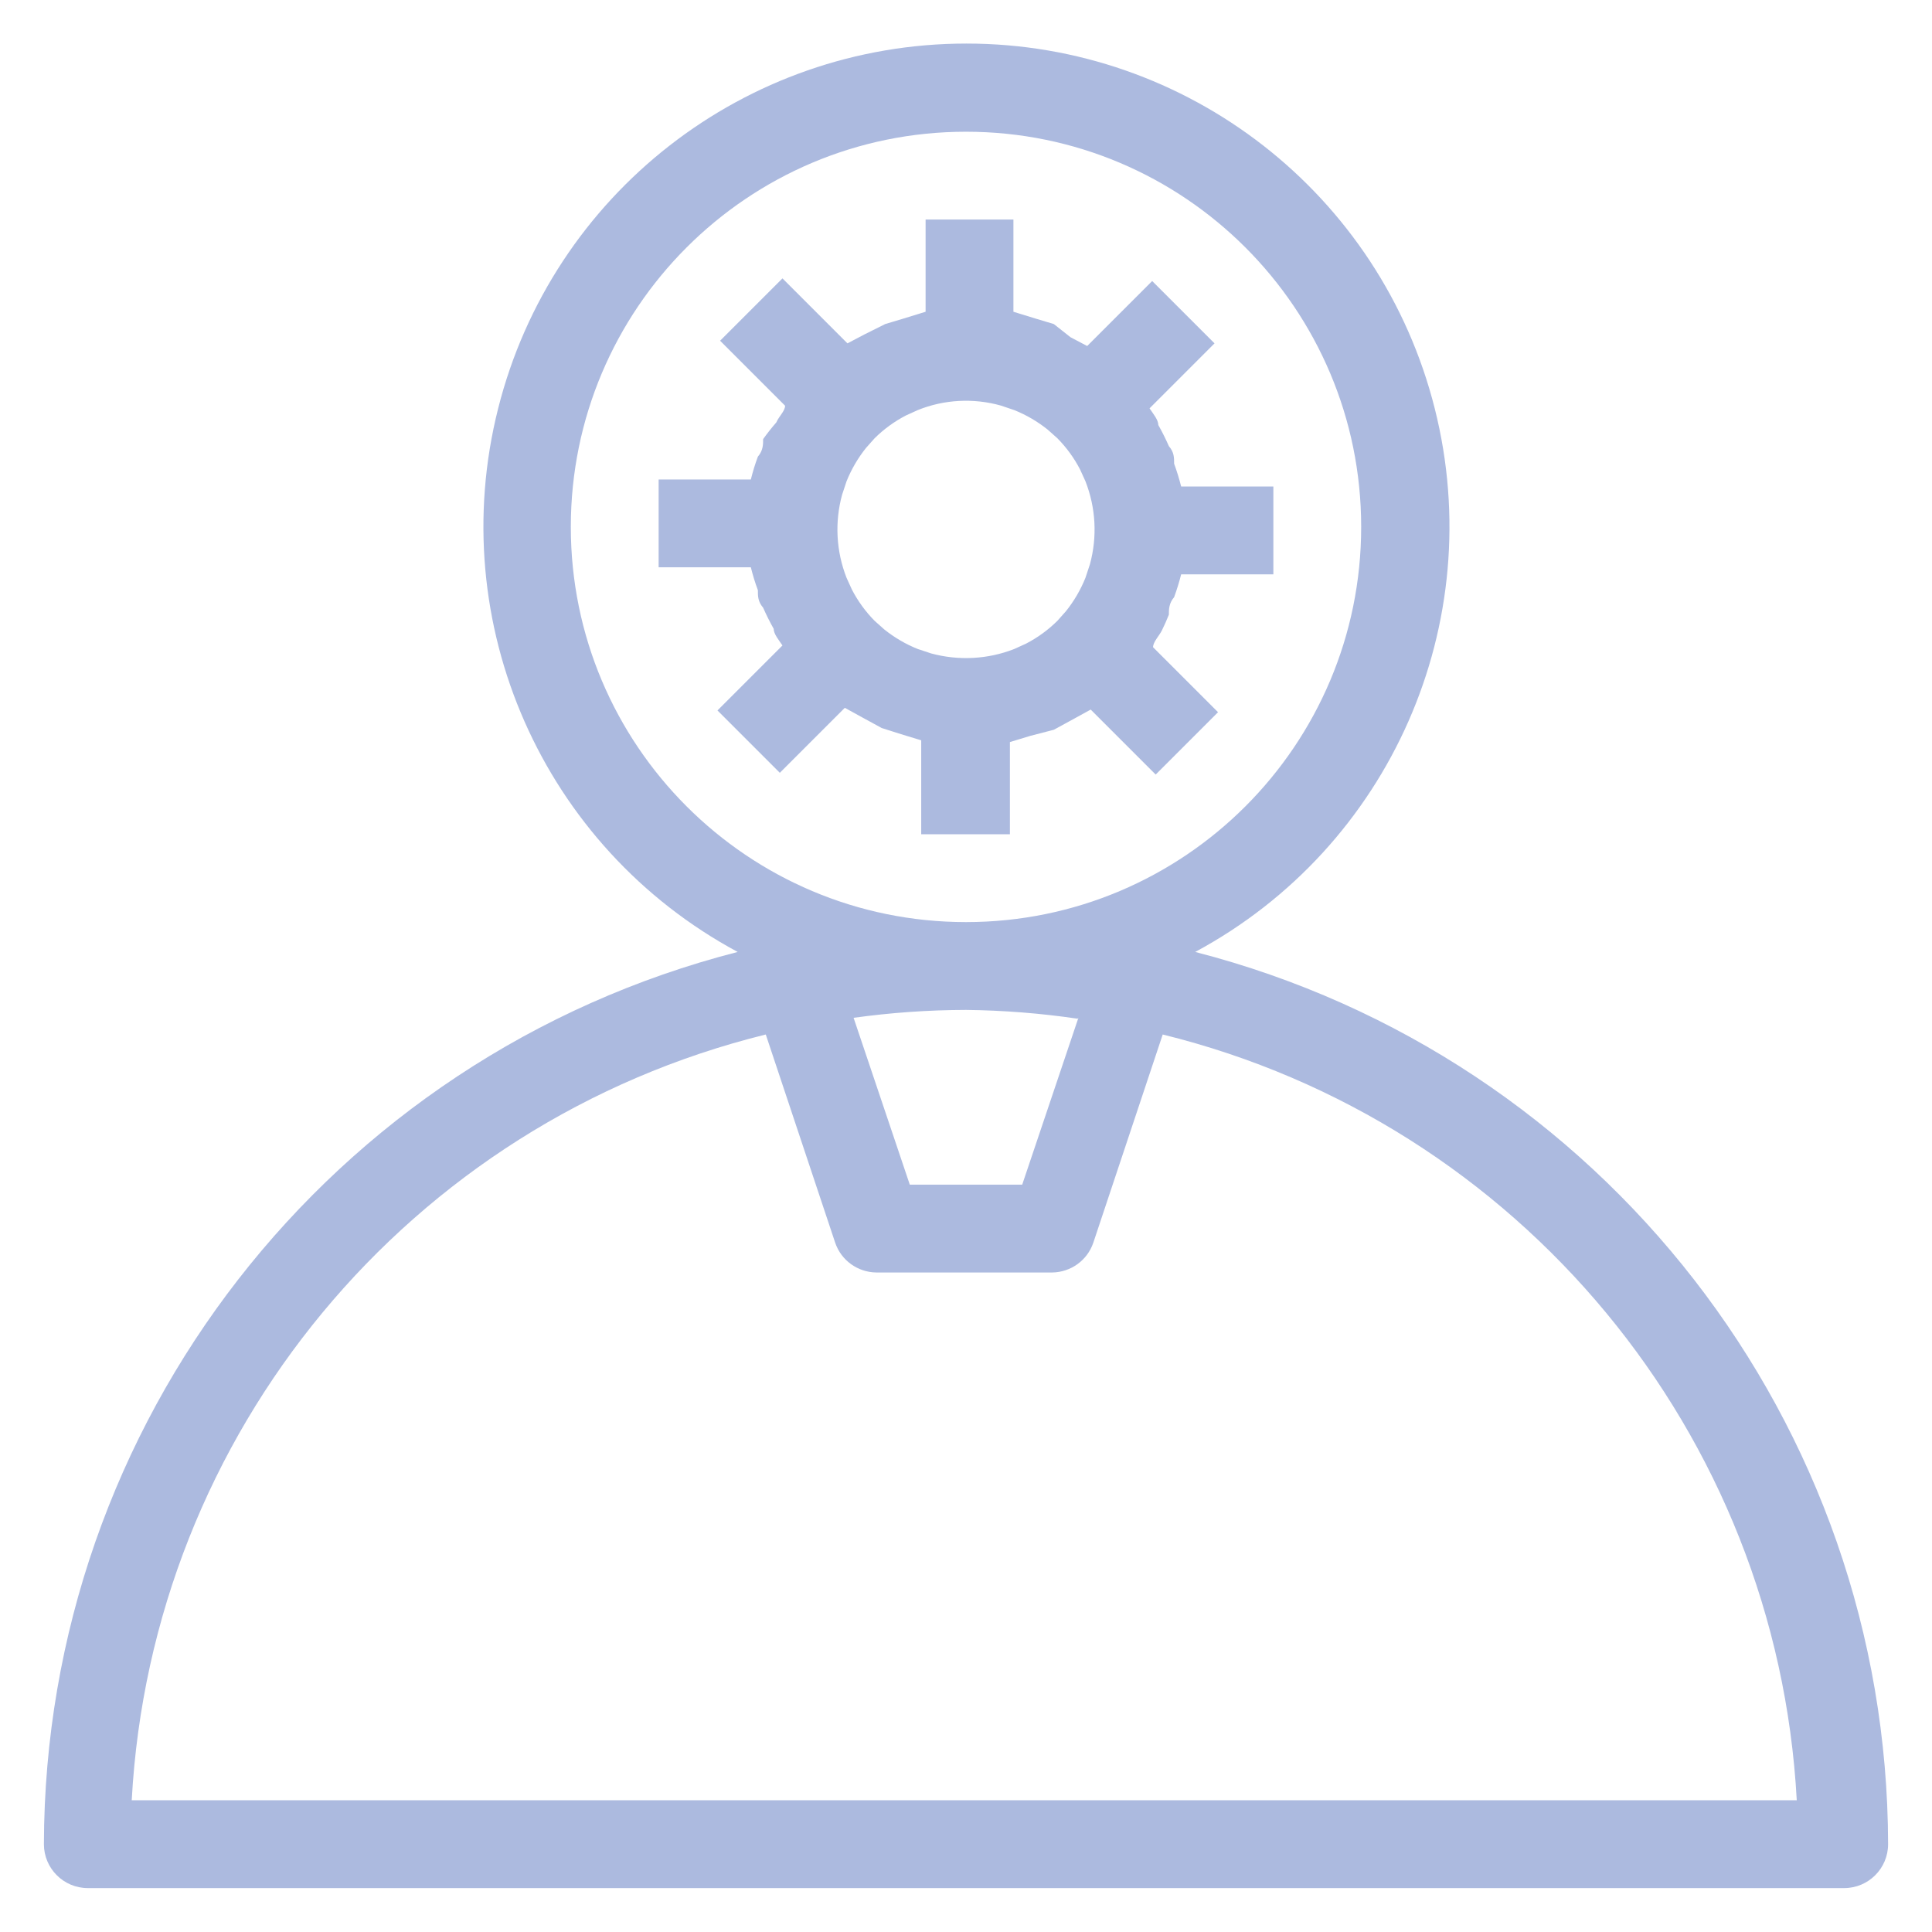 <?xml version="1.0" encoding="UTF-8"?>
<svg width="22px" height="22px" viewBox="0 0 22 22" version="1.1" xmlns="http://www.w3.org/2000/svg" xmlns:xlink="http://www.w3.org/1999/xlink">
    <!-- Generator: Sketch 60 (88103) - https://sketch.com -->
    <title>user</title>
    <desc>Created with Sketch.</desc>
    <g id="Page-1" stroke="none" stroke-width="1" fill="none" fill-rule="evenodd">
        <g id="user" transform="translate(-1, -1)">
            <rect id="bound" x="0" y="0" width="24" height="24"></rect>
            <path d="M12.005,1.496 C14.525,1.496 16.723,3.209 17.338,5.653 C17.954,8.097 16.83,10.646 14.61,11.84 C19.247,13.034 22.492,17.211 22.5,22 C22.5,22.276 22.276,22.5 22,22.5 L22,22.5 L2,22.5 C1.724,22.5 1.5,22.276 1.5,22 C1.509,17.208 4.759,13.03 9.4,11.84 C7.18,10.646 6.056,8.097 6.672,5.653 C7.287,3.209 9.485,1.496 12.005,1.496 Z M14.24,12.78 L13.45,15.15 C13.382,15.352 13.193,15.488 12.98,15.49 L12.98,15.49 L10.98,15.49 C10.767,15.488 10.578,15.352 10.51,15.15 L10.51,15.15 L9.72,12.78 C5.657,13.782 2.726,17.321 2.5,21.5 L2.5,21.5 L21.46,21.5 C21.234,17.321 18.303,13.782 14.24,12.78 L14.24,12.78 Z M12,12.5 C11.572,12.501 11.144,12.531 10.72,12.59 L10.72,12.59 L11.36,14.49 L12.64,14.49 L13.28,12.59 L13.27,12.6 C12.849,12.538 12.425,12.505 12,12.5 Z M12,2.5 C9.515,2.5 7.5,4.515 7.5,7 C7.5,9.485 9.515,11.5 12,11.5 C14.485,11.5 16.5,9.485 16.5,7 C16.5,4.515 14.485,2.5 12,2.5 Z M12.54,3.5 L12.54,4.55 L12.8,4.63 L13,4.69 L13.19,4.84 L13.38,4.94 L14.12,4.2 L14.83,4.91 L14.09,5.65 C14.13,5.71 14.19,5.78 14.19,5.84 C14.234,5.918 14.274,5.998 14.31,6.08 C14.37,6.15 14.37,6.21 14.37,6.28 C14.401,6.365 14.428,6.452 14.45,6.54 L14.45,6.54 L15.5,6.54 L15.5,7.54 L14.45,7.54 C14.428,7.628 14.401,7.715 14.37,7.8 C14.31,7.87 14.31,7.94 14.31,8 C14.286,8.061 14.259,8.121 14.23,8.18 C14.2,8.24 14.13,8.31 14.13,8.37 L14.13,8.37 L14.87,9.11 L14.16,9.82 L13.42,9.08 L13.22,9.19 L13,9.31 L12.73,9.38 L12.5,9.45 L12.5,10.5 L11.49,10.5 L11.49,9.43 L11.26,9.36 L11.04,9.29 L10.82,9.17 L10.62,9.06 L9.88,9.8 L9.17,9.09 L9.91,8.35 C9.87,8.29 9.81,8.22 9.81,8.16 C9.766,8.082 9.726,8.002 9.69,7.92 C9.63,7.85 9.63,7.79 9.63,7.72 C9.598,7.635 9.572,7.548 9.55,7.46 L9.55,7.46 L8.5,7.46 L8.5,6.46 L9.55,6.46 C9.572,6.372 9.598,6.285 9.63,6.2 C9.69,6.13 9.69,6.06 9.69,6 C9.737,5.934 9.787,5.871 9.84,5.81 C9.87,5.74 9.94,5.68 9.94,5.62 L9.94,5.62 L9.2,4.88 L9.91,4.17 L10.65,4.91 L10.84,4.81 L11.08,4.69 L11.28,4.63 L11.54,4.55 L11.54,3.5 L12.54,3.5 Z M12.396,5.618 C12.085,5.531 11.752,5.548 11.45,5.67 L11.45,5.67 L11.316,5.731 C11.185,5.799 11.065,5.886 10.96,5.99 L10.96,5.99 L10.862,6.1 C10.77,6.215 10.695,6.343 10.64,6.48 L10.64,6.48 L10.589,6.634 C10.504,6.945 10.521,7.277 10.64,7.58 L10.64,7.58 L10.701,7.714 C10.769,7.845 10.856,7.965 10.96,8.07 L10.96,8.07 L11.07,8.168 C11.185,8.26 11.313,8.335 11.45,8.39 L11.45,8.39 L11.604,8.441 C11.915,8.525 12.247,8.509 12.55,8.39 L12.55,8.39 L12.684,8.329 C12.815,8.261 12.935,8.174 13.04,8.07 L13.04,8.07 L13.138,7.96 C13.23,7.845 13.305,7.717 13.36,7.58 L13.36,7.58 L13.411,7.426 C13.496,7.115 13.479,6.783 13.36,6.48 L13.36,6.48 L13.299,6.346 C13.231,6.215 13.144,6.095 13.04,5.99 L13.04,5.99 L12.93,5.892 C12.815,5.8 12.687,5.725 12.55,5.67 L12.55,5.67 Z" id="Combined-Shape" fill="#ACBADF" fill-rule="nonzero"></path>
        </g>
    </g>
</svg>